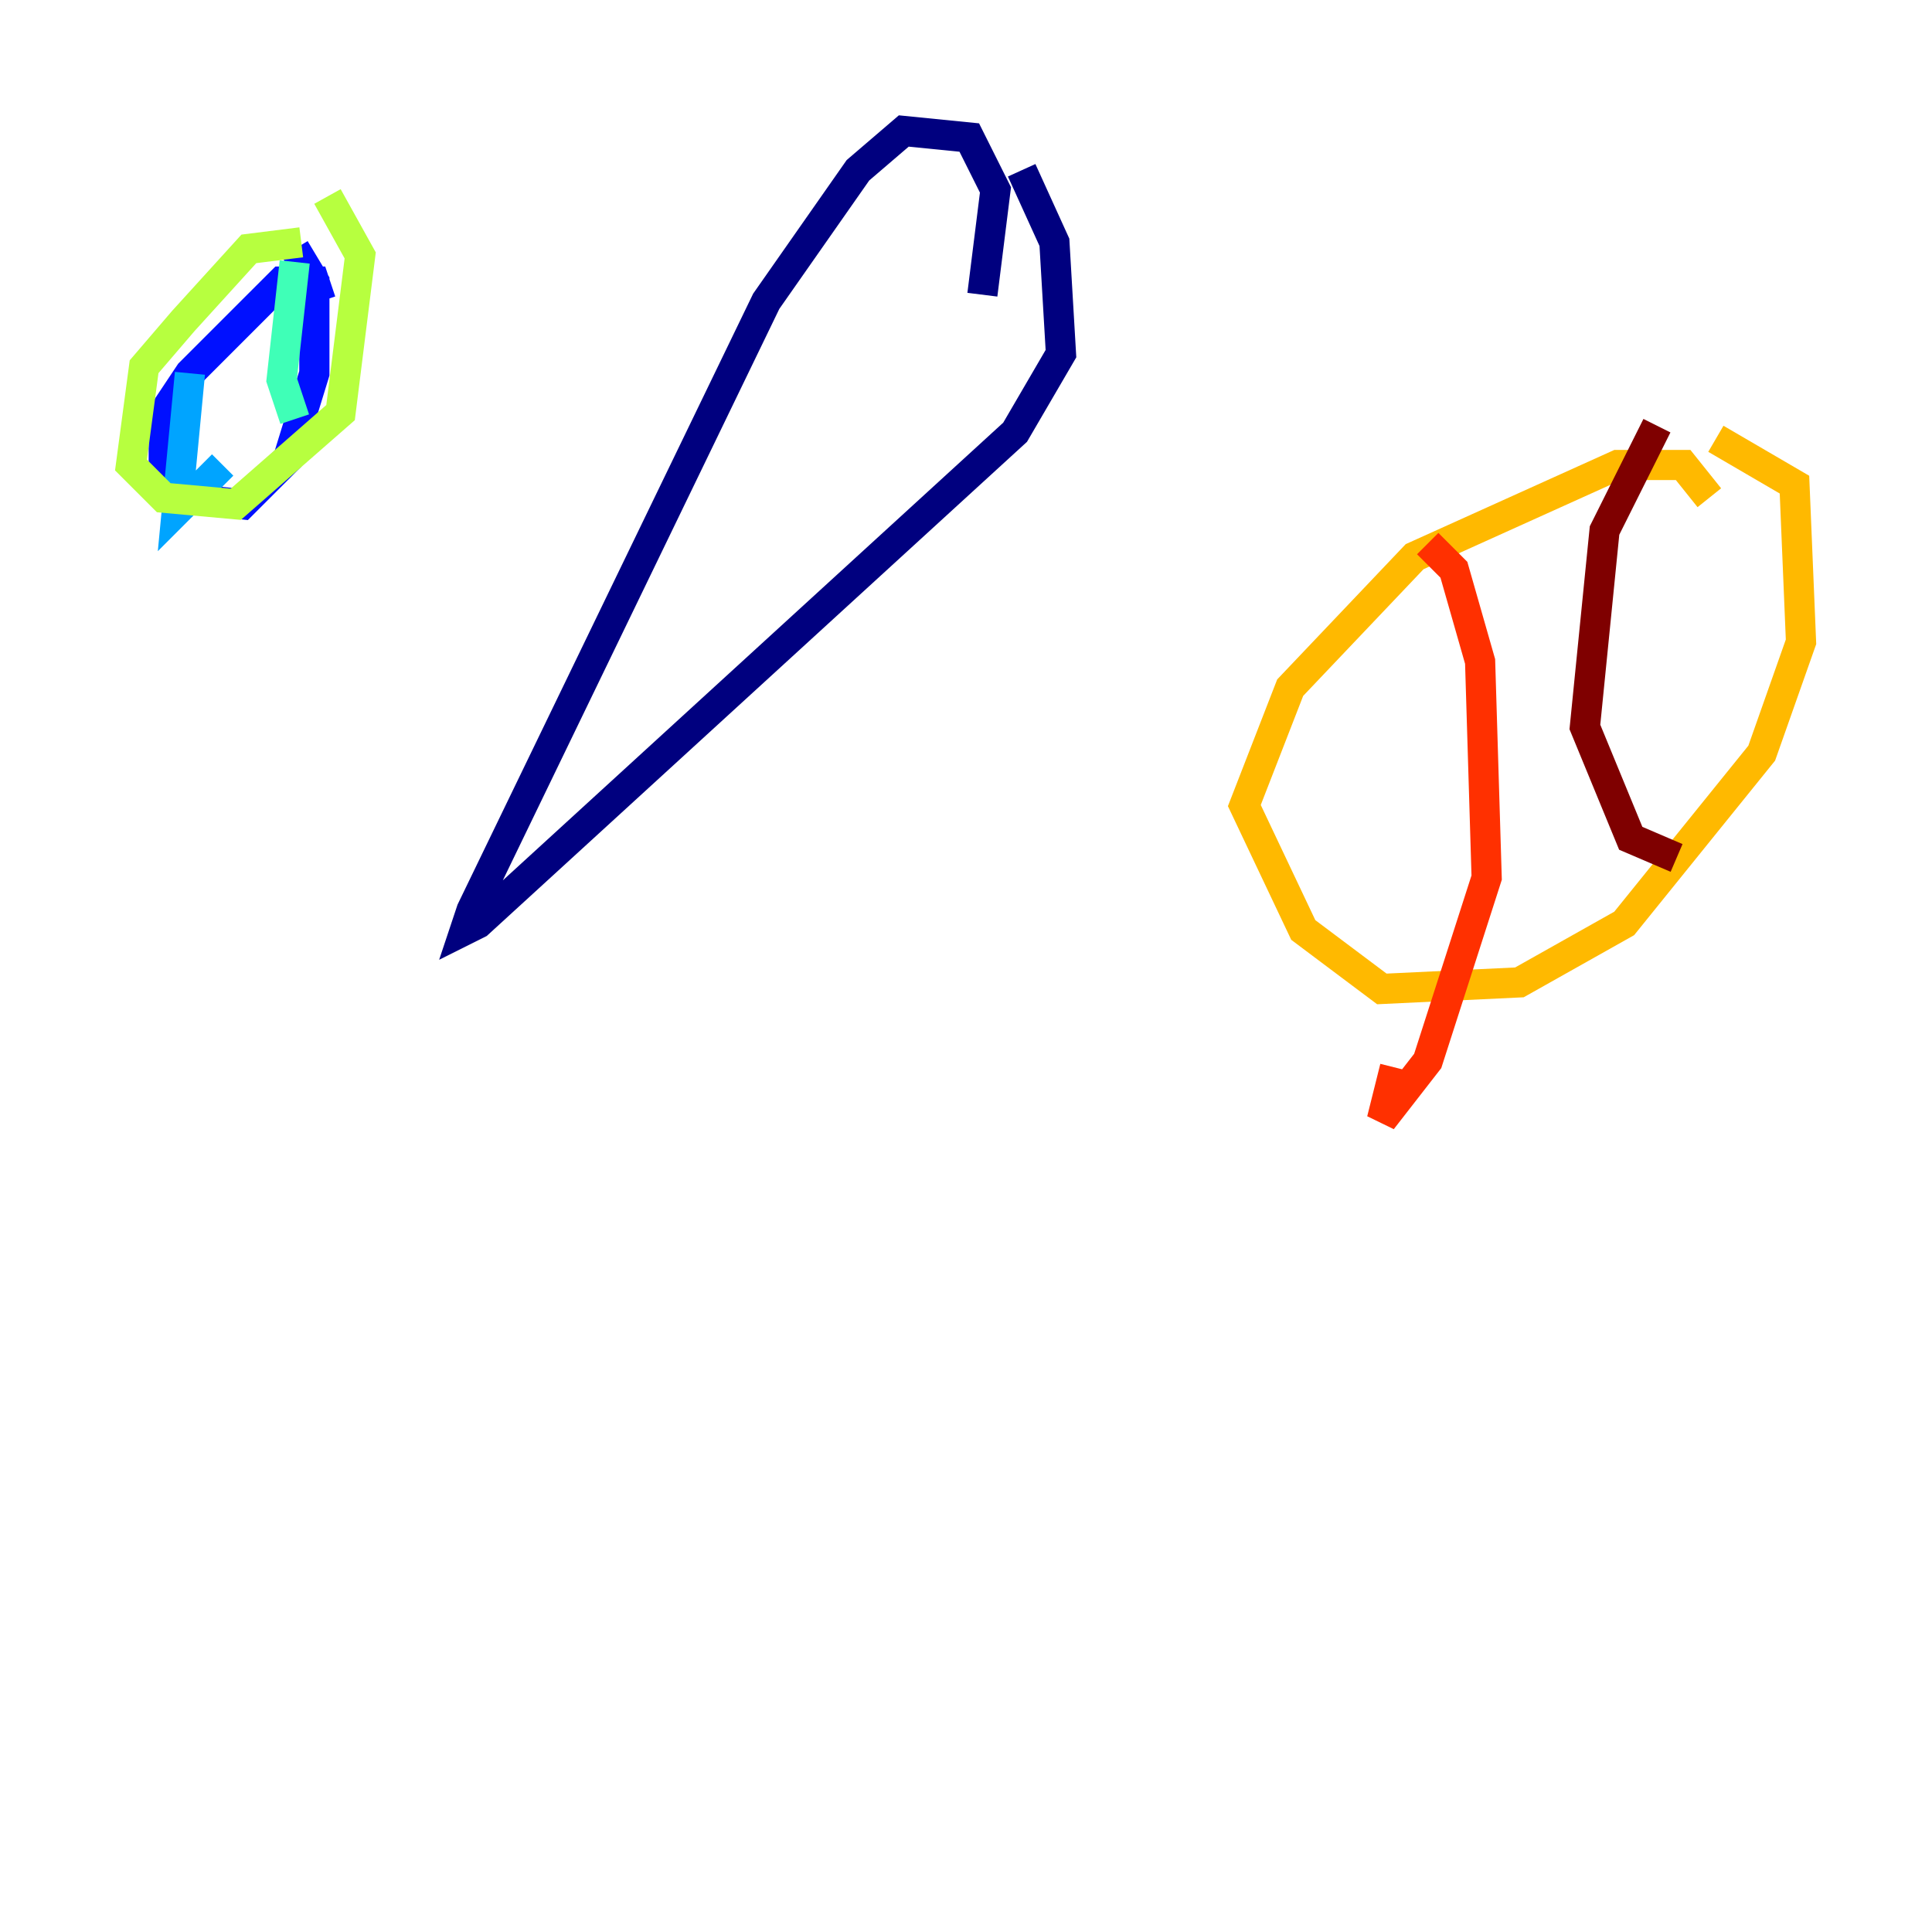 <?xml version="1.0" encoding="utf-8" ?>
<svg baseProfile="tiny" height="128" version="1.2" viewBox="0,0,128,128" width="128" xmlns="http://www.w3.org/2000/svg" xmlns:ev="http://www.w3.org/2001/xml-events" xmlns:xlink="http://www.w3.org/1999/xlink"><defs /><polyline fill="none" points="65.085,19.525 65.953,12.583 64.217,9.112 59.878,8.678 56.841,11.281 50.766,19.959 31.241,60.312 30.807,61.614 31.675,61.18 67.254,28.637 70.291,23.43 69.858,16.054 67.688,11.281" stroke="#00007f" stroke-width="2" /><polyline fill="none" points="21.261,19.959 20.827,18.658 18.658,18.658 12.583,24.732 10.848,27.336 10.848,31.241 12.149,32.976 16.054,33.41 19.091,30.373 20.827,24.732 20.827,18.658 19.525,16.488" stroke="#0010ff" stroke-width="2" /><polyline fill="none" points="12.583,24.732 11.715,33.844 14.752,30.807" stroke="#00a4ff" stroke-width="2" /><polyline fill="none" points="19.525,17.356 18.658,25.166 19.525,27.77" stroke="#3fffb7" stroke-width="2" /><polyline fill="none" points="19.959,16.054 16.488,16.488 12.149,21.261 9.546,24.298 8.678,30.807 10.848,32.976 15.62,33.41 22.563,27.336 23.864,16.922 21.695,13.017" stroke="#b7ff3f" stroke-width="2" /><polyline fill="none" points="113.248,32.976 111.512,30.807 107.173,30.807 93.722,36.881 85.478,45.559 82.441,53.37 86.346,61.614 91.552,65.519 100.664,65.085 107.607,61.18 116.719,49.898 119.322,42.522 118.888,32.108 113.681,29.071" stroke="#ffb900" stroke-width="2" /><polyline fill="none" points="94.59,36.014 96.325,37.749 98.061,43.824 98.495,58.142 94.59,70.291 91.552,74.197 92.42,70.725" stroke="#ff3000" stroke-width="2" /><polyline fill="none" points="109.776,28.203 106.305,35.146 105.003,48.163 108.041,55.539 111.078,56.841" stroke="#7f0000" stroke-width="2" /></svg>